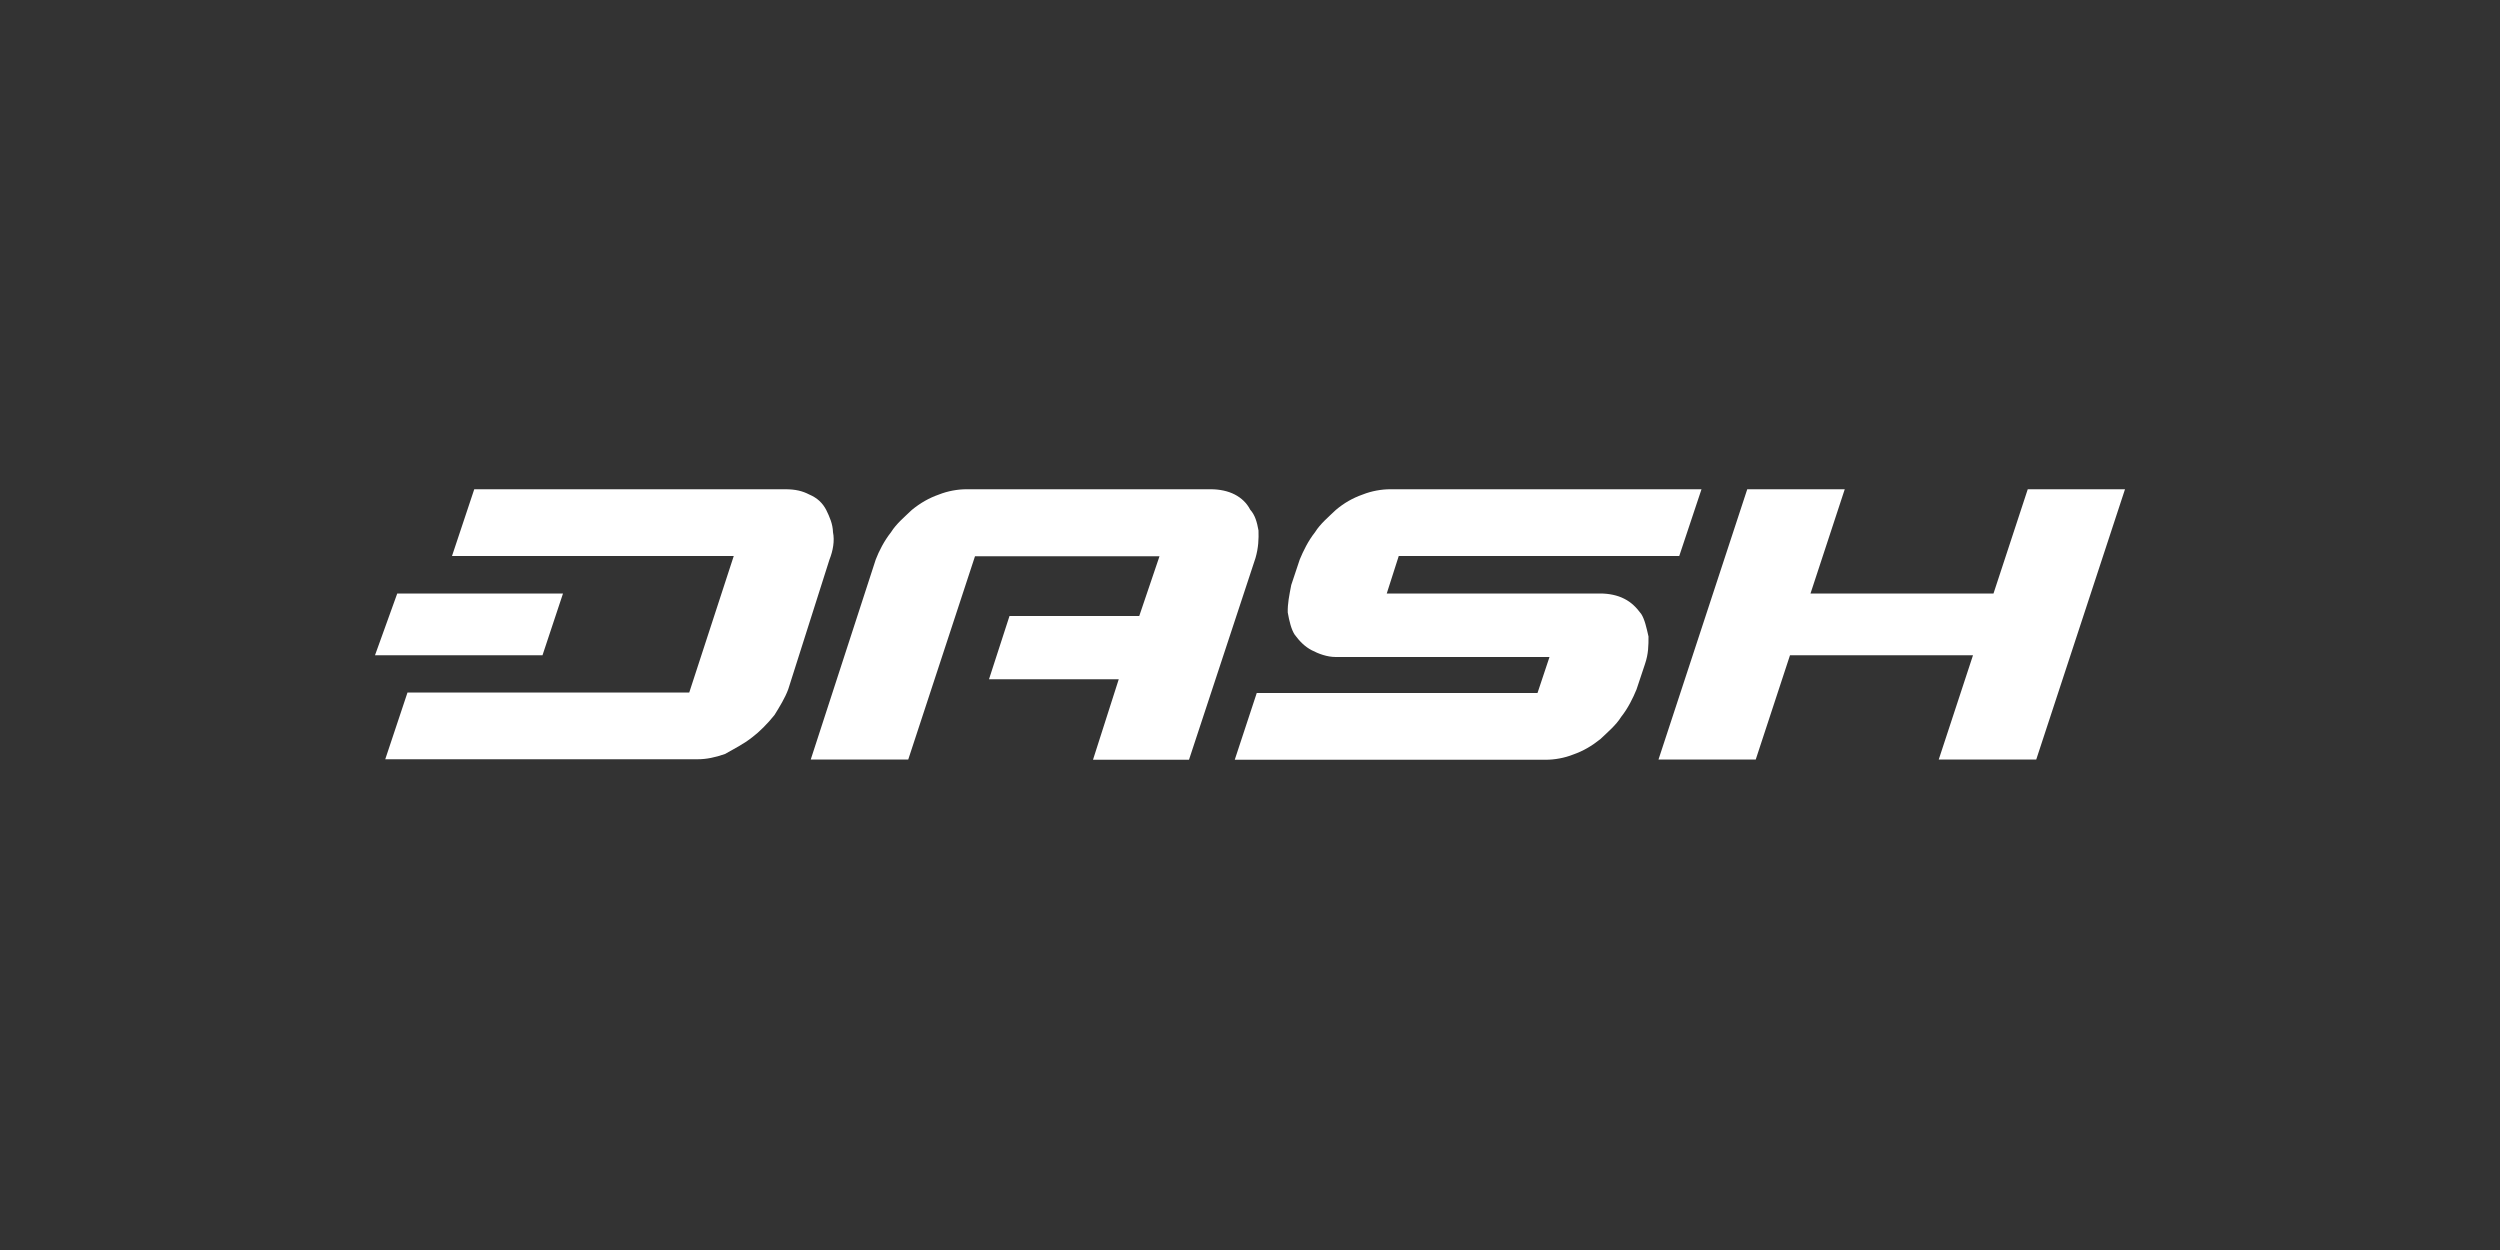 <?xml version="1.0" encoding="utf-8"?>
<!-- Generator: Adobe Illustrator 21.0.0, SVG Export Plug-In . SVG Version: 6.00 Build 0)  -->
<svg version="1.1" id="Dash_Logo" xmlns="http://www.w3.org/2000/svg" xmlns:xlink="http://www.w3.org/1999/xlink" x="0px" y="0px"
	 viewBox="0 0 1000 500" style="enable-background:new 0 0 1000 500;" xml:space="preserve">
<rect x="0" y="0" width="1000" height="500" fill="#333333" stroke="none"/>
<style type="text/css">
	.st0{fill:#FFFFFF;}
</style>
<polygon id="H_1_" class="st0" points="811.1,195.7 797.4,237.4 724.2,237.4 737.9,195.7 698.9,195.7 663.4,303.8 702.3,303.8 
	716,262.1 789.2,262.1 775.5,303.8 814.5,303.8 850,195.7 "/>
<path id="S_1_" class="st0" d="M656.5,245.6c-2-2.7-4-4.7-6.8-6.1c-2.7-1.4-6.1-2.1-9.6-2.1h-85.4l4.8-15h112.2l8.9-26.7H556.1
	c-3.5,0-7.5,0.7-11,2.1c-4,1.4-7.5,3.4-10.8,6.2c-2.8,2.7-6.2,5.5-8.3,8.9c-2.7,3.4-4.7,7.5-6.1,10.9l-3.4,10.2
	c-0.8,4.1-1.5,7.5-1.4,11c0.6,3.4,1.4,6.8,2.8,8.9c2,2.7,4.1,4.8,6.8,6.2c2.7,1.4,6.1,2.7,9.6,2.7h85.5l-4.8,14.4H502.7l-8.8,26.7
	h124.4c3.5,0,7.5-0.7,11-2.1c4-1.4,7.4-3.4,10.9-6.2c2.8-2.7,6.2-5.5,8.3-8.9c2.7-3.4,4.7-7.5,6.1-10.9l3.4-10.2
	c1.4-4.1,1.4-7.5,1.4-11C658.6,251.1,657.9,247.8,656.5,245.6z"/>
<path id="A_1_" class="st0" d="M503.4,212.2c-0.6-3.4-1.4-6.2-3.3-8.3c-1.4-2.7-3.5-4.7-6.2-6.1c-2.7-1.4-6.1-2.1-9.6-2.1h-97.7
	c-3.5,0-7.5,0.7-11,2.1c-4,1.4-7.5,3.4-10.9,6.2c-2.8,2.7-6.2,5.5-8.3,8.9c-2.7,3.4-4.8,7.5-6.1,10.9l-26,80h39l26.7-81.3h73.8
	l-8.1,23.9h-51.9l-8.2,25.3h51.9l-10.3,32.2h38.4l26.6-80.7C503.4,219,503.5,215.6,503.4,212.2z"/>
<path id="D_4_" class="st0" d="M333.2,212.9c-0.1-3.4-1.4-6.2-2.7-8.9c-1.4-2.7-3.5-4.8-6.8-6.2c-2.7-1.4-5.5-2.1-9.6-2.1H189.7
	l-8.9,26.7h112.7l-17.8,54.6h-8.2H202h-39l-8.9,26.7h125c3.4,0,6.9-0.7,10.9-2.1c3.5-2,7.5-4,10.9-6.7c2.8-2.1,6.2-5.5,8.9-8.9
	c2.1-3.4,4.2-6.8,5.5-10.3l16.5-51.9C333.2,220.3,333.9,216.3,333.2,212.9z"/>
<polygon id="_x2D__4_" class="st0" points="225.2,237.4 158.9,237.4 150,262.1 217,262.1 "/>
</svg>
